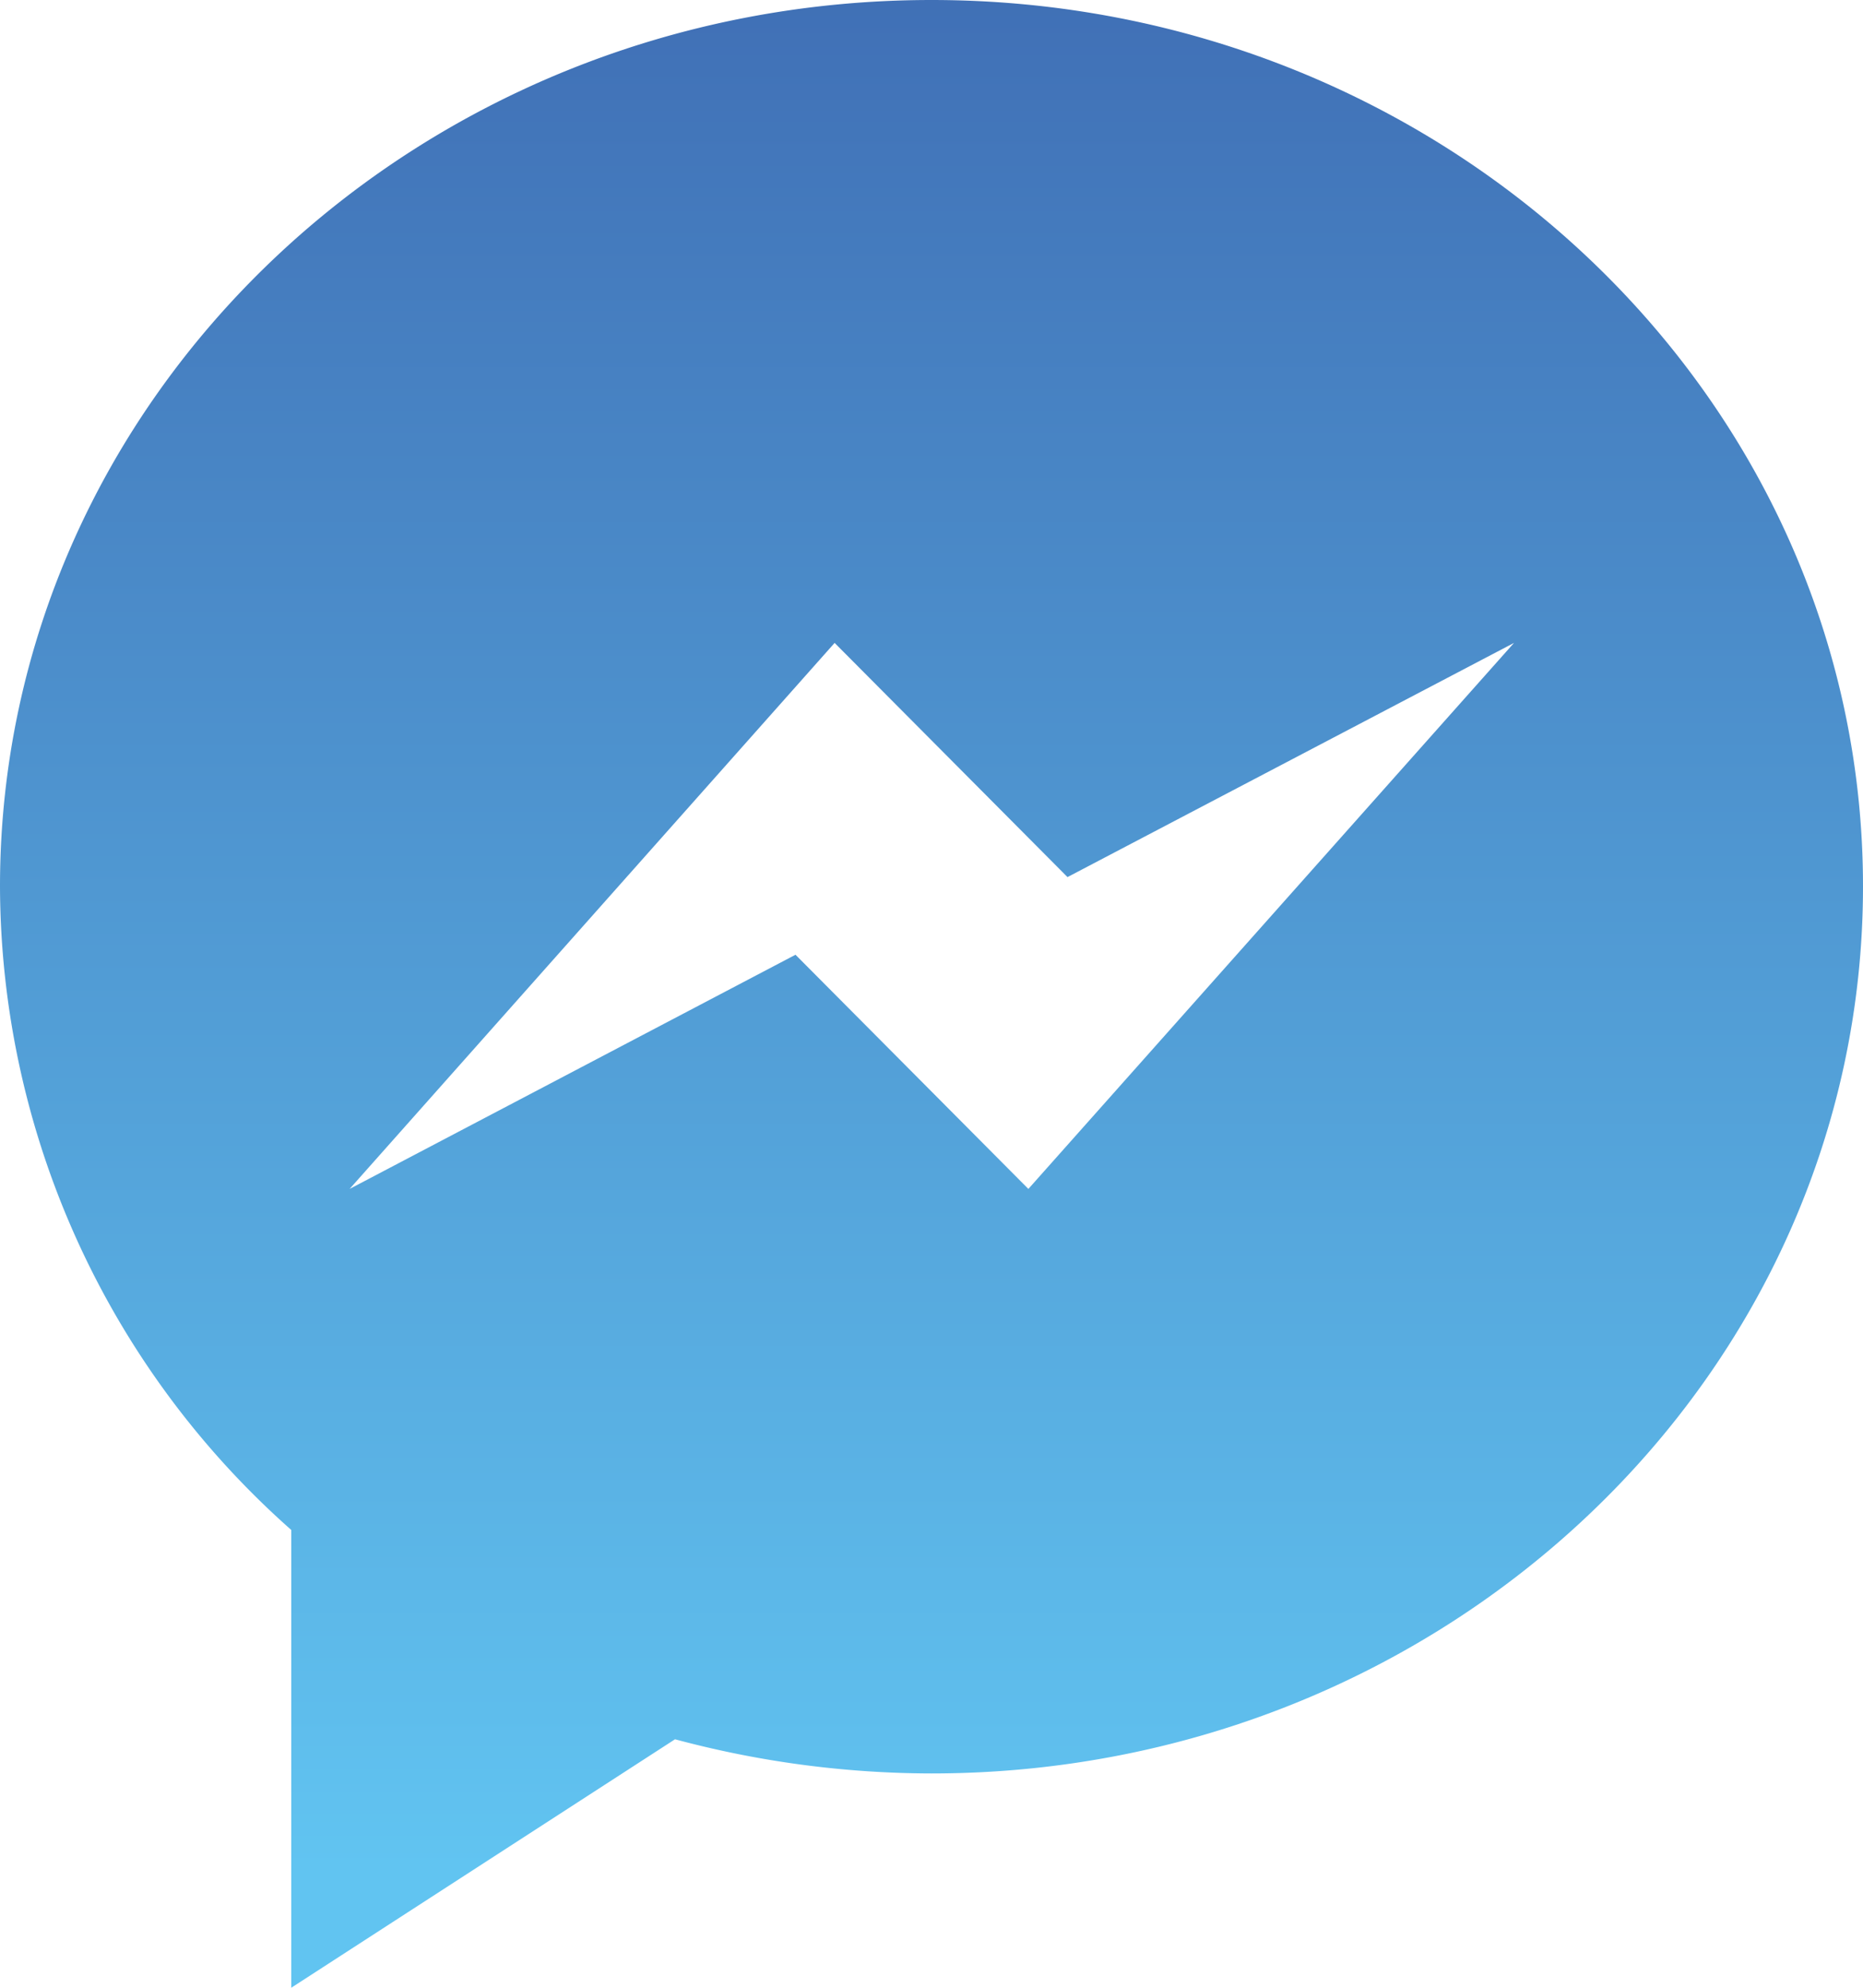 <svg xmlns="http://www.w3.org/2000/svg" xmlns:xlink="http://www.w3.org/1999/xlink" viewBox="0 0 30 32"><defs><style>.cls-1{fill-rule:evenodd;fill:url(#Безымянный_градиент_12);}</style><linearGradient id="Безымянный_градиент_12" x1="15" x2="15" y2="32" gradientUnits="userSpaceOnUse"><stop offset="0" stop-color="#4070b6"/><stop offset="0.94" stop-color="#61c4f1"/></linearGradient></defs><title>ico_fbm</title><g id="Слой_2" data-name="Слой 2"><g id="Слой_1-2" data-name="Слой 1"><path class="cls-1" d="M15,28.55A16,16,0,0,1,10.87,28L4.69,32V24.63A13.88,13.88,0,0,1,0,14.27C0,6.39,6.72,0,15,0S30,6.39,30,14.27,23.28,28.55,15,28.55Zm9.38-18.2-7.82,8.79-3.75-3.77L5.63,19.14l7.81-8.79,3.75,3.77Z"/></g></g></svg>